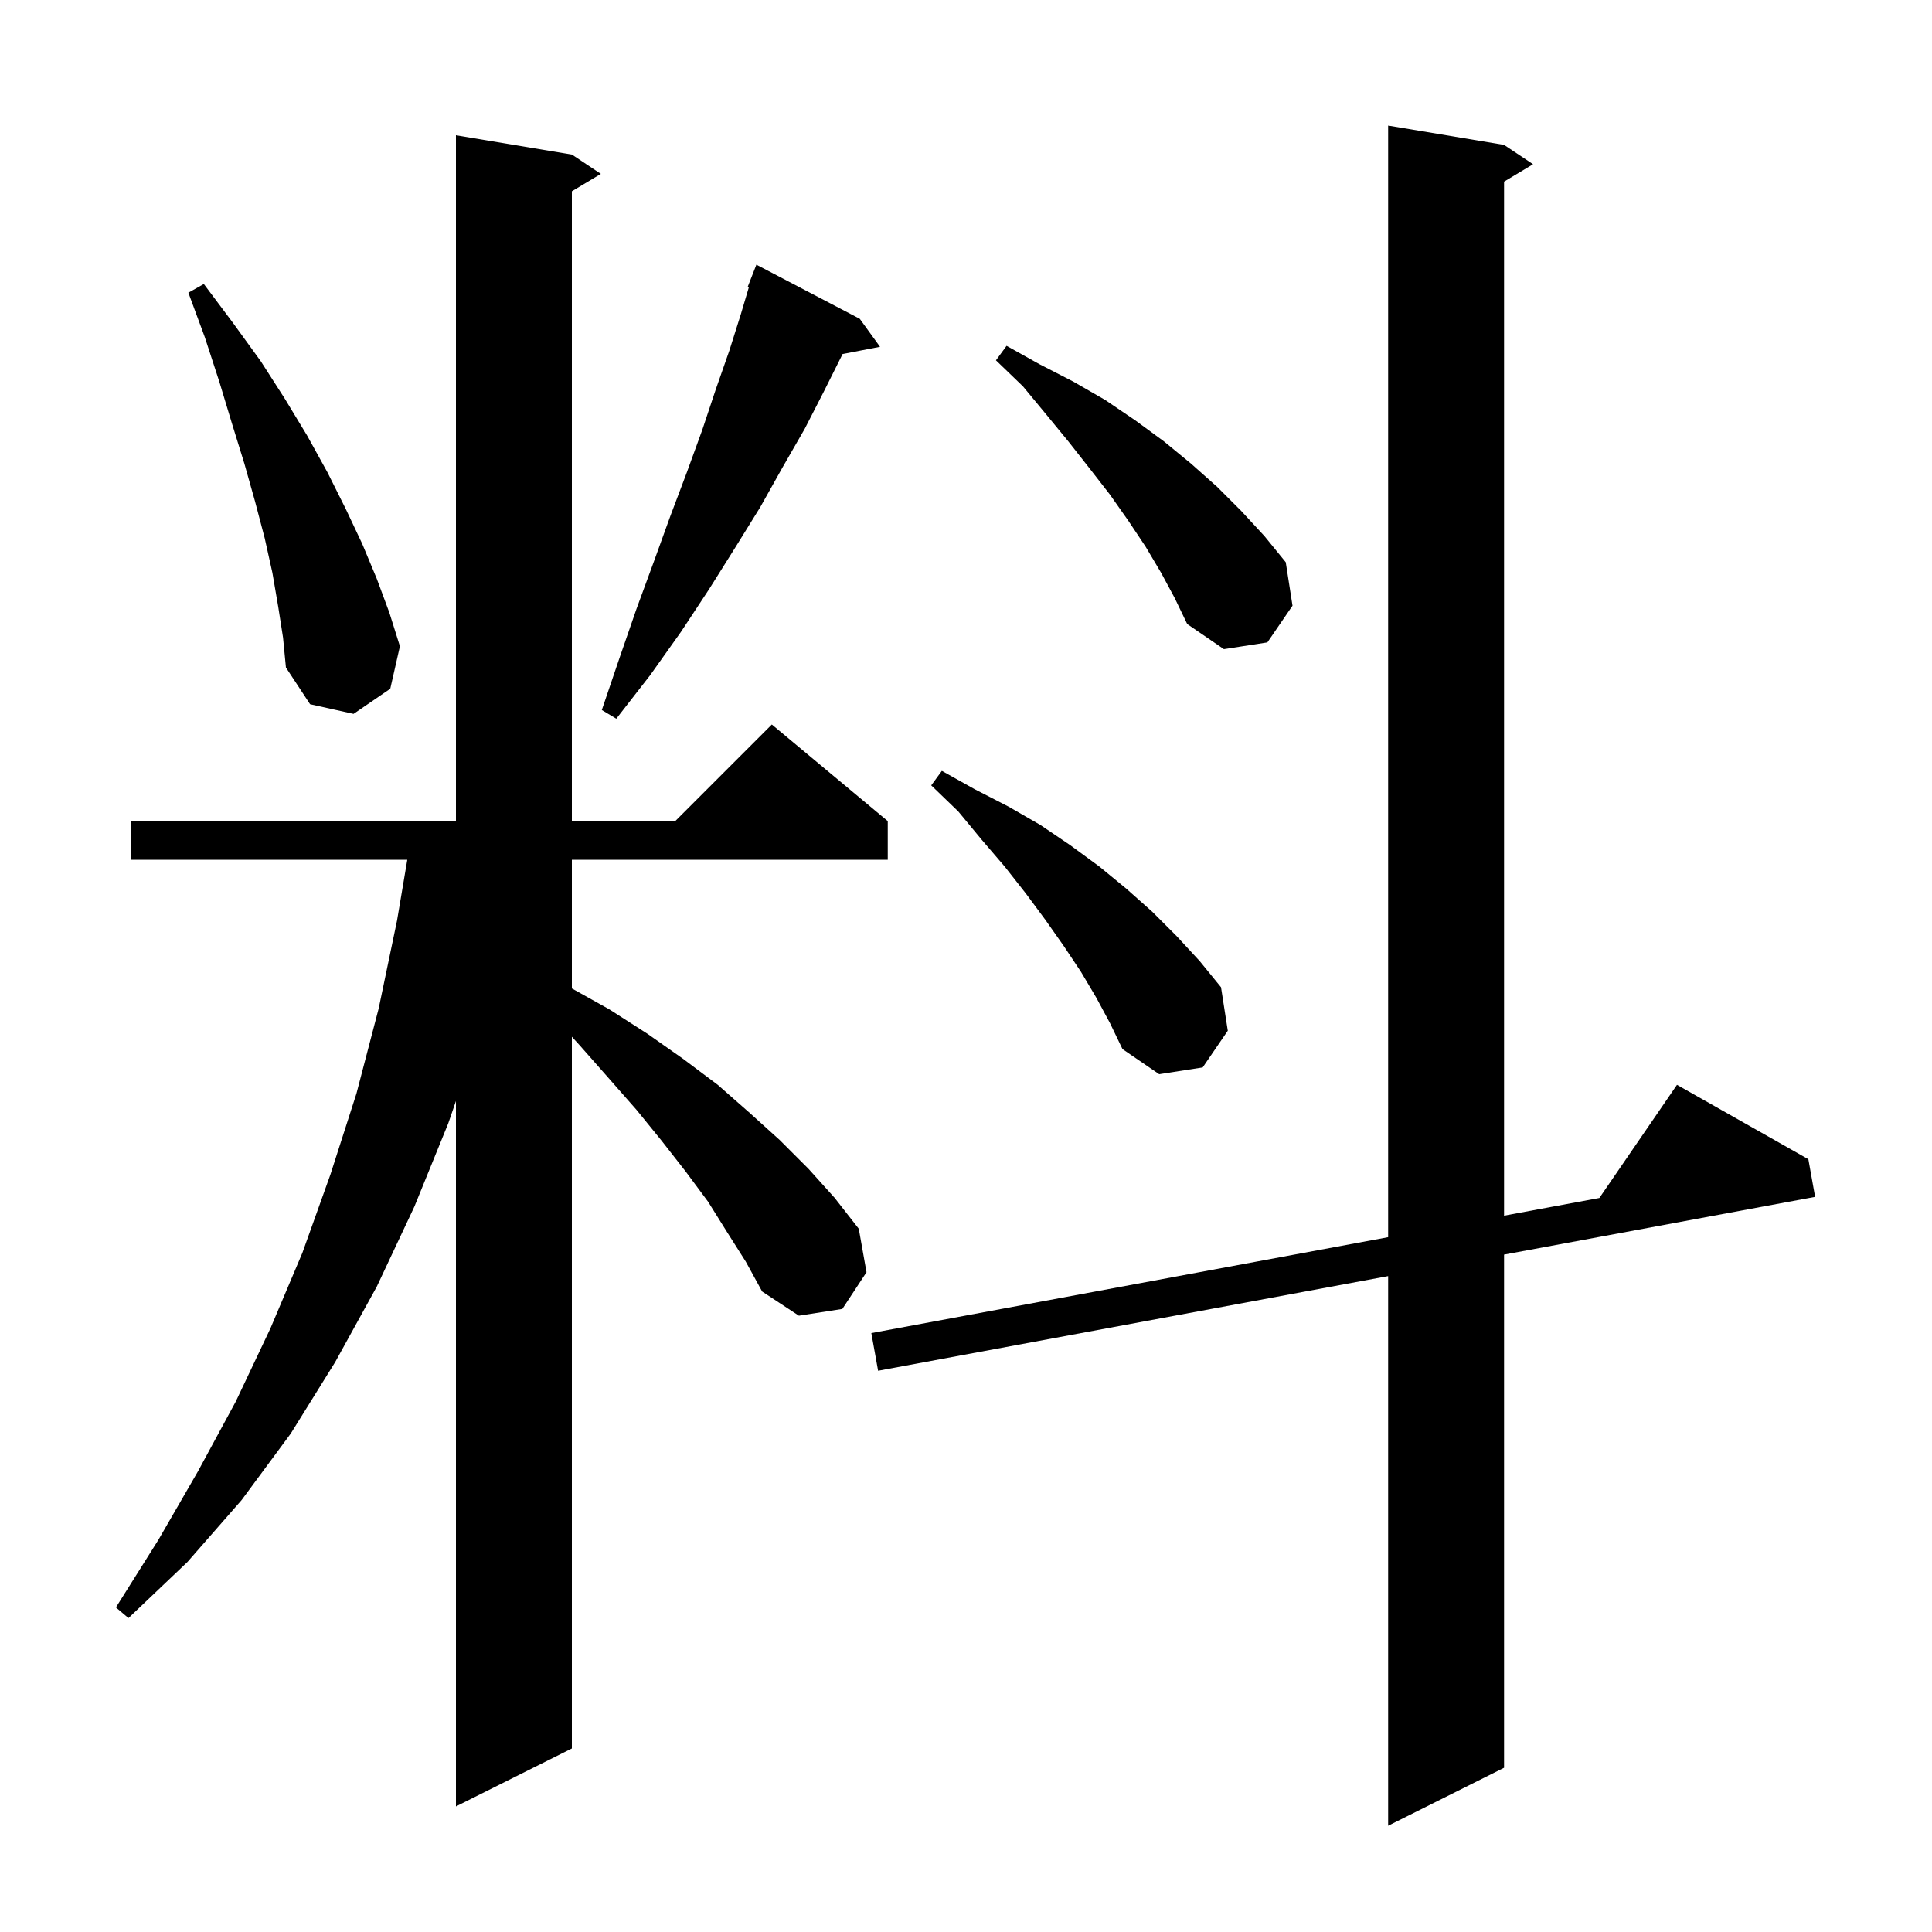 <svg xmlns="http://www.w3.org/2000/svg" xmlns:xlink="http://www.w3.org/1999/xlink" version="1.1" baseProfile="full" viewBox="0 0 200 200" width="200" height="200">
<g fill="black">
<path d="M 155.7 15.0 L 158.7 17.0 L 155.7 18.8 L 155.7 125.845 L 165.567 124.014 L 173.6 112.3 L 187.2 120.0 L 187.9 123.9 L 155.7 129.875 L 155.7 183.0 L 143.7 189.0 L 143.7 132.102 L 90.9 141.9 L 90.2 138.0 L 143.7 128.072 L 143.7 13.0 Z M 75.3 127.6 L 73.3 124.4 L 71.0 121.3 L 68.5 118.1 L 65.9 114.9 L 63.0 111.6 L 60.0 108.2 L 59.2 107.325 L 59.2 181.0 L 47.2 187.0 L 47.2 113.977 L 46.4 116.3 L 42.9 124.9 L 39.0 133.2 L 34.7 141.0 L 30.1 148.4 L 25.0 155.3 L 19.4 161.7 L 13.3 167.5 L 12.0 166.4 L 16.4 159.4 L 20.5 152.3 L 24.4 145.1 L 28.0 137.5 L 31.3 129.7 L 34.2 121.6 L 36.9 113.2 L 39.2 104.4 L 41.1 95.3 L 42.163 89.0 L 13.6 89.0 L 13.6 85.0 L 47.2 85.0 L 47.2 14.0 L 59.2 16.0 L 62.2 18.0 L 59.2 19.8 L 59.2 85.0 L 69.9 85.0 L 79.9 75.0 L 91.9 85.0 L 91.9 89.0 L 59.2 89.0 L 59.2 102.323 L 63.1 104.5 L 67.0 107.0 L 70.7 109.6 L 74.3 112.3 L 77.6 115.2 L 80.7 118.0 L 83.7 121.0 L 86.4 124.0 L 88.9 127.2 L 89.7 131.7 L 87.2 135.5 L 82.7 136.2 L 78.9 133.7 L 77.2 130.6 Z M 113.5 103.3 L 111.9 100.6 L 110.1 97.9 L 108.2 95.2 L 106.2 92.5 L 104.0 89.7 L 101.6 86.9 L 99.2 84.0 L 96.4 81.3 L 97.5 79.8 L 100.9 81.7 L 104.4 83.5 L 107.7 85.4 L 110.8 87.5 L 113.8 89.7 L 116.6 92.0 L 119.3 94.4 L 121.8 96.9 L 124.2 99.5 L 126.4 102.2 L 127.1 106.7 L 124.5 110.5 L 120.0 111.2 L 116.2 108.6 L 114.9 105.9 Z M 89.0 33.0 L 91.1 35.9 L 87.225 36.648 L 87.2 36.7 L 85.3 40.5 L 83.3 44.4 L 81.0 48.4 L 78.7 52.5 L 76.1 56.7 L 73.4 61.0 L 70.5 65.4 L 67.3 69.9 L 63.8 74.4 L 62.3 73.5 L 64.1 68.2 L 65.9 63.0 L 67.7 58.1 L 69.4 53.4 L 71.1 48.9 L 72.7 44.5 L 74.1 40.3 L 75.5 36.3 L 76.7 32.5 L 77.522 29.735 L 77.4 29.7 L 78.3 27.4 Z M 28.8 62.8 L 28.2 59.3 L 27.4 55.7 L 26.4 51.9 L 25.3 48.0 L 24.0 43.8 L 22.7 39.5 L 21.2 34.9 L 19.5 30.3 L 21.1 29.4 L 24.1 33.4 L 27.0 37.4 L 29.5 41.3 L 31.8 45.1 L 33.9 48.9 L 35.8 52.7 L 37.5 56.3 L 39.0 59.9 L 40.3 63.4 L 41.4 66.9 L 40.4 71.3 L 36.6 73.9 L 32.1 72.9 L 29.6 69.1 L 29.3 66.0 Z M 120.2 59.3 L 118.6 56.6 L 116.8 53.9 L 114.9 51.2 L 112.8 48.5 L 110.6 45.7 L 108.3 42.9 L 105.9 40.0 L 103.1 37.3 L 104.2 35.8 L 107.6 37.7 L 111.1 39.5 L 114.4 41.4 L 117.5 43.5 L 120.5 45.7 L 123.3 48.0 L 126.0 50.4 L 128.5 52.9 L 130.9 55.5 L 133.1 58.2 L 133.8 62.7 L 131.2 66.5 L 126.7 67.2 L 122.9 64.6 L 121.6 61.9 Z " />
</g>
</svg>

